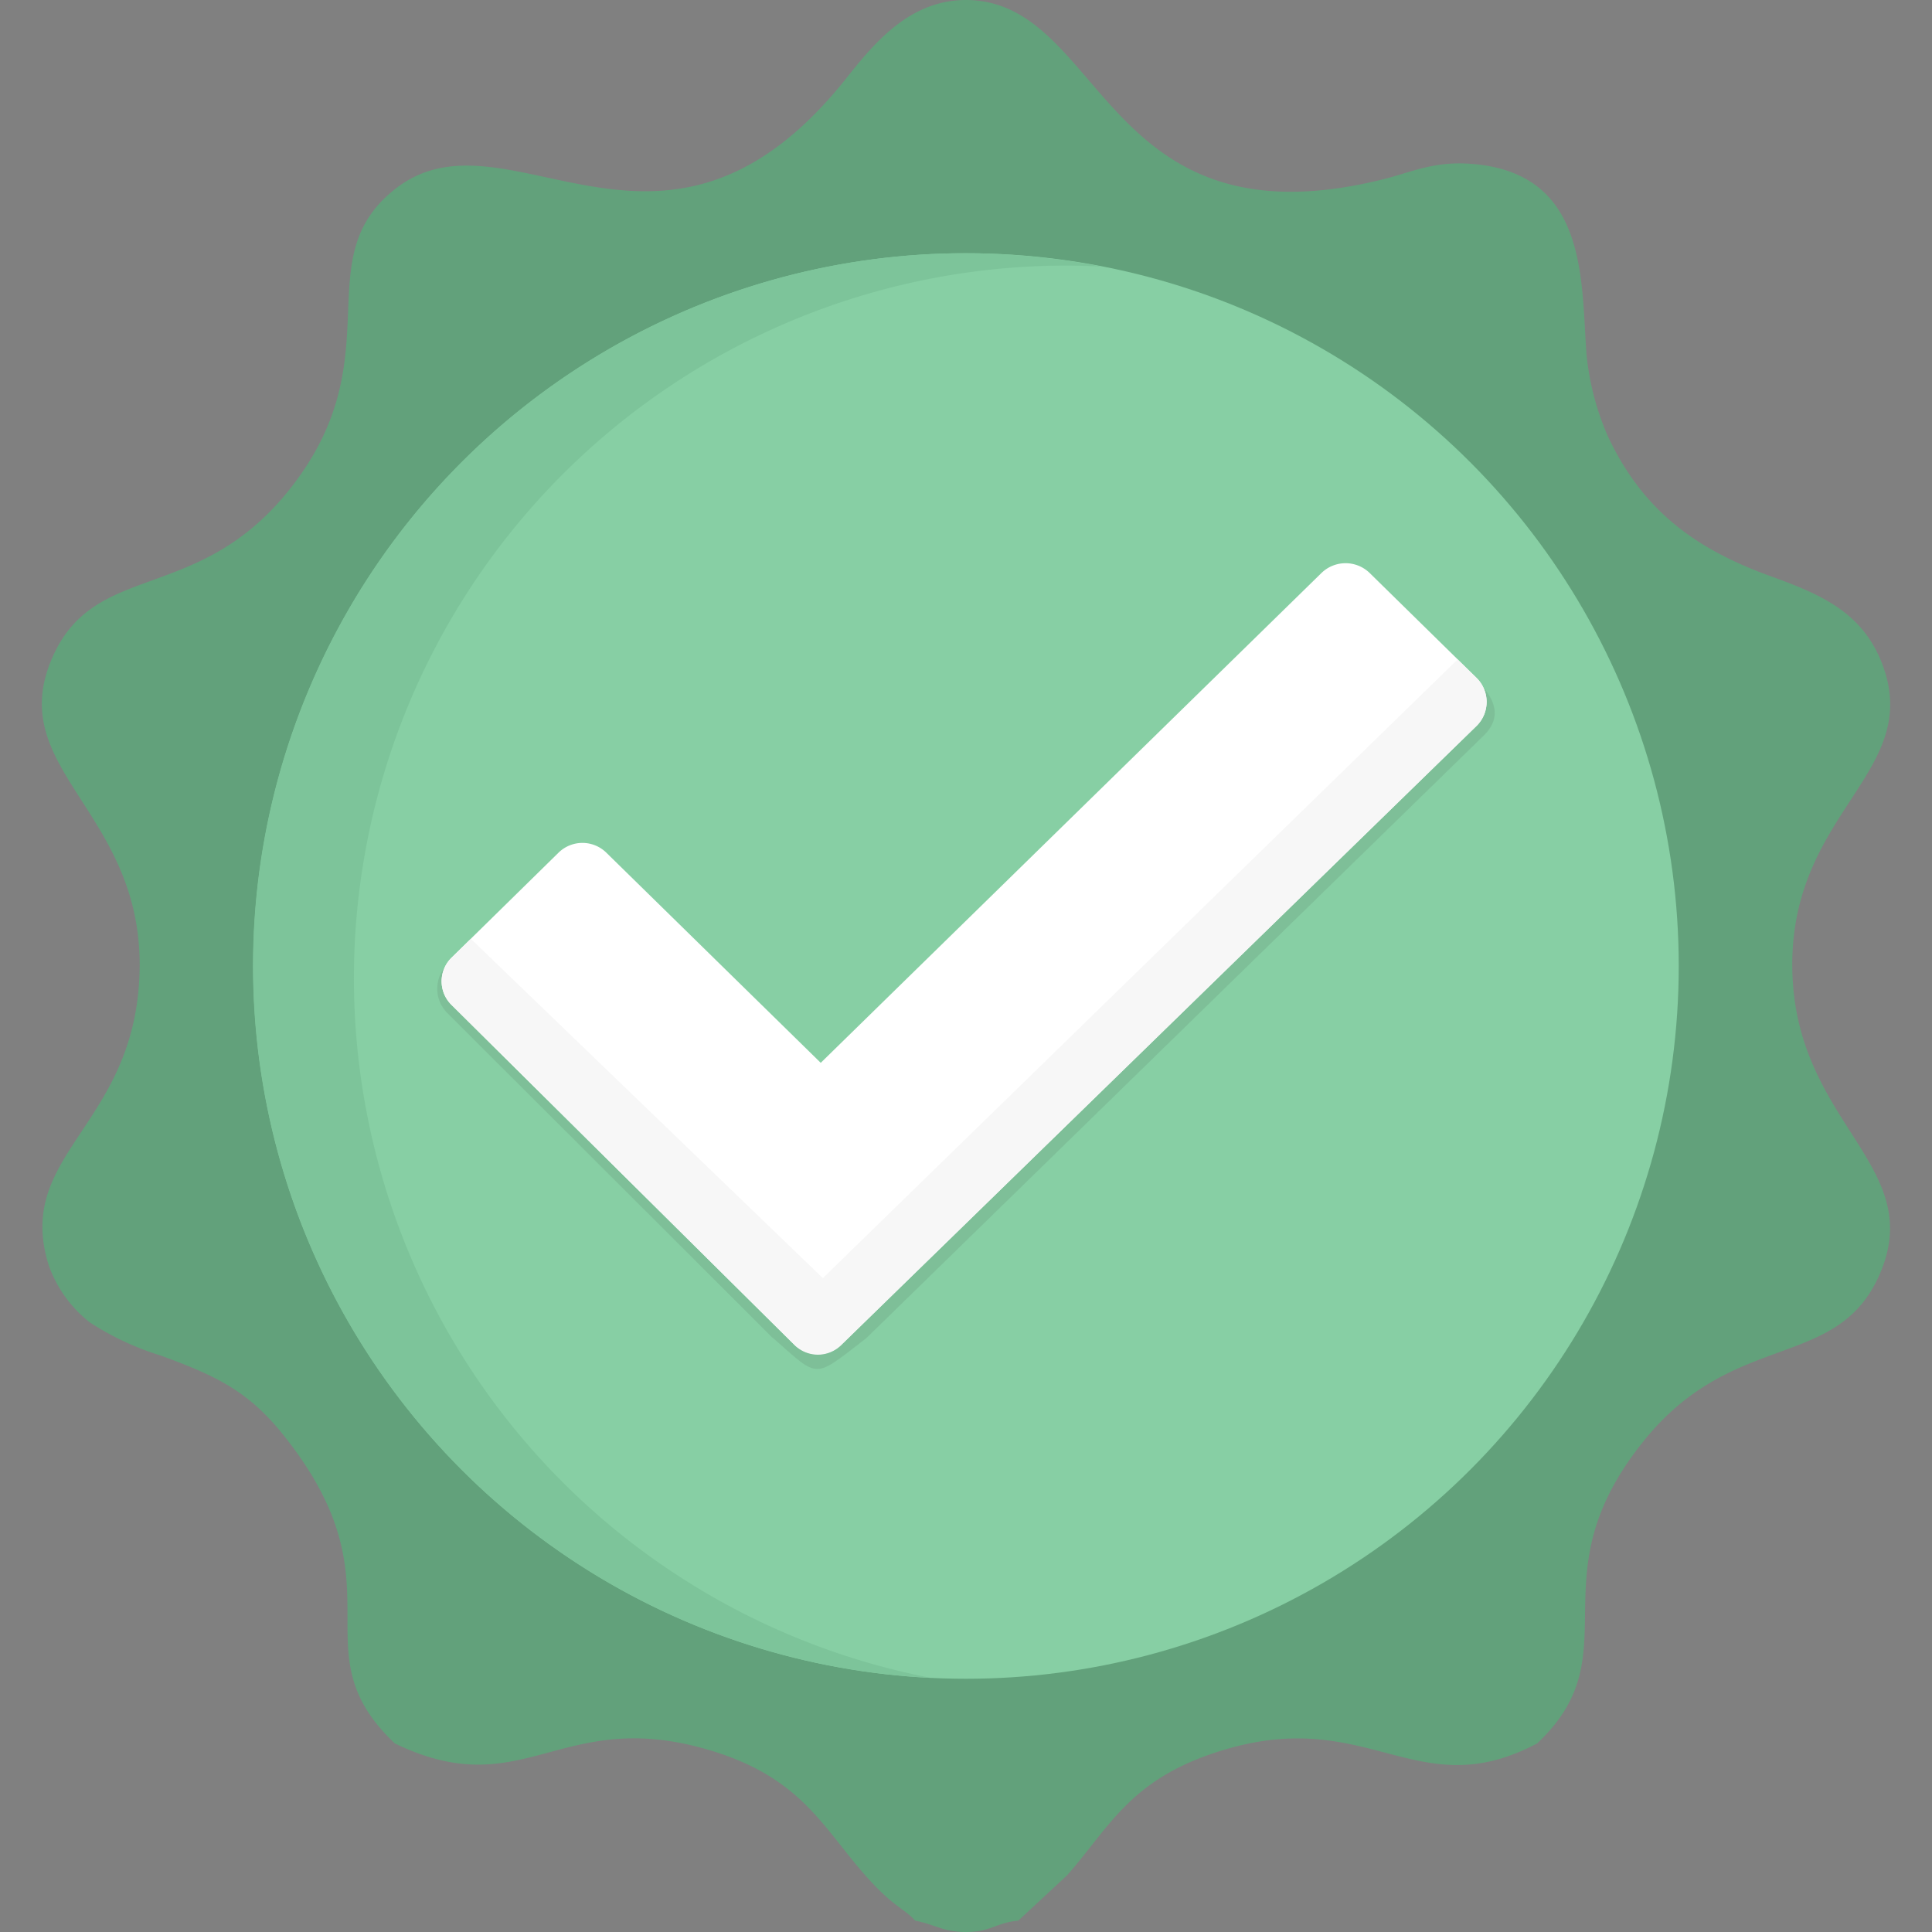 <?xml version="1.0" ?><svg data-name="Layer 1" id="Layer_1" viewBox="0 0 128 128" xmlns="http://www.w3.org/2000/svg"><rect x="0" y="0" width="128" height="128" fill="#808080" stroke="none"/><title/><g><path d="M26.16,115.507c8.47,4.088,10.857-2.322,20.439.327,6.377,1.766,7.816,5.102,10.694,8.372,1.929,2.191,2.584,2.191,3.336,3.041C61.97,127.509,62.494,128,63.998,128c1.668,0,1.995-.621,3.467-.752l3.238-3.009c2.911-3.303,4.251-6.573,10.727-8.405,9.386-2.649,12.558,3.826,20.407-.327,6.41-6.017-.294-10.956,7.097-20.08,6.05-7.489,13.016-4.48,15.73-11.315,2.78-7.031-5.756-9.778-5.919-19.916-.164-10.367,8.568-12.95,6.017-20.047-1.275-3.499-3.957-4.709-7.391-5.952-5.004-1.799-8.536-4.35-10.857-9.32a17.855,17.855,0,0,1-1.406-5.429c-.36-4.905.098-12.002-7.62-12.591-2.485-.196-3.99.556-5.821,1.014C72.926,16.548,73.22.033,63.998,0c-3.859,0-6.246,3.074-8.045,5.331C43.82,20.407,33.519,6.573,26.095,12.591c-5.854,4.709.065,11.217-7.031,19.982-6.148,7.587-13.016,4.48-15.73,11.315-2.812,7.064,5.854,9.909,5.919,19.916.033,10.759-8.405,12.493-6.017,20.047A8.374,8.374,0,0,0,5.95,87.612a18.723,18.723,0,0,0,4.677,2.191c3.794,1.374,5.919,2.42,8.274,5.429C26.782,105.206,19.587,109.294,26.16,115.507Z" style="fill: #62a17b"/><circle cx="63.998" cy="64" r="47.223" style="fill: #87cfa4"/><path d="M96.995,44.215,54.584,85.593l-23.649-22.966-1.275,1.243a2.28,2.28,0,0,0-.033,3.238l21.551,21.519.164.131c2.976,2.616,2.551,2.584,6.05-.098l40.912-39.931C100.07,46.994,98.205,45.392,96.995,44.215Z" style="fill: #333;fill-opacity: 0.102"/><path d="M63.998,16.777a47.919,47.919,0,0,1,8.993.883c-.785-.033-1.57-.065-2.355-.065a47.217,47.217,0,0,0-8.993,93.564A47.22,47.22,0,0,1,63.998,16.777Z" style="fill: #7dc49a"/><path d="M97.813,44.901l-7.097-6.966a2.292,2.292,0,0,0-3.172.033L54.376,70.415,40.19,56.511a2.261,2.261,0,0,0-3.172-.033L29.921,63.444a2.192,2.192,0,0,0,0,3.14l22.663,22.467a2.261,2.261,0,0,0,3.172.033l42.089-41.01A2.231,2.231,0,0,0,97.813,44.901Z" style="fill: #fff"/><path d="M97.813,44.901l-1.243-1.21L54.517,84.679,31.197,62.201,29.921,63.444a2.192,2.192,0,0,0,0,3.14L52.683,89.149a2.185,2.185,0,0,0,3.107-.098l42.056-40.977A2.231,2.231,0,0,0,97.813,44.901Z" style="fill: #f7f7f7"/></g></svg>